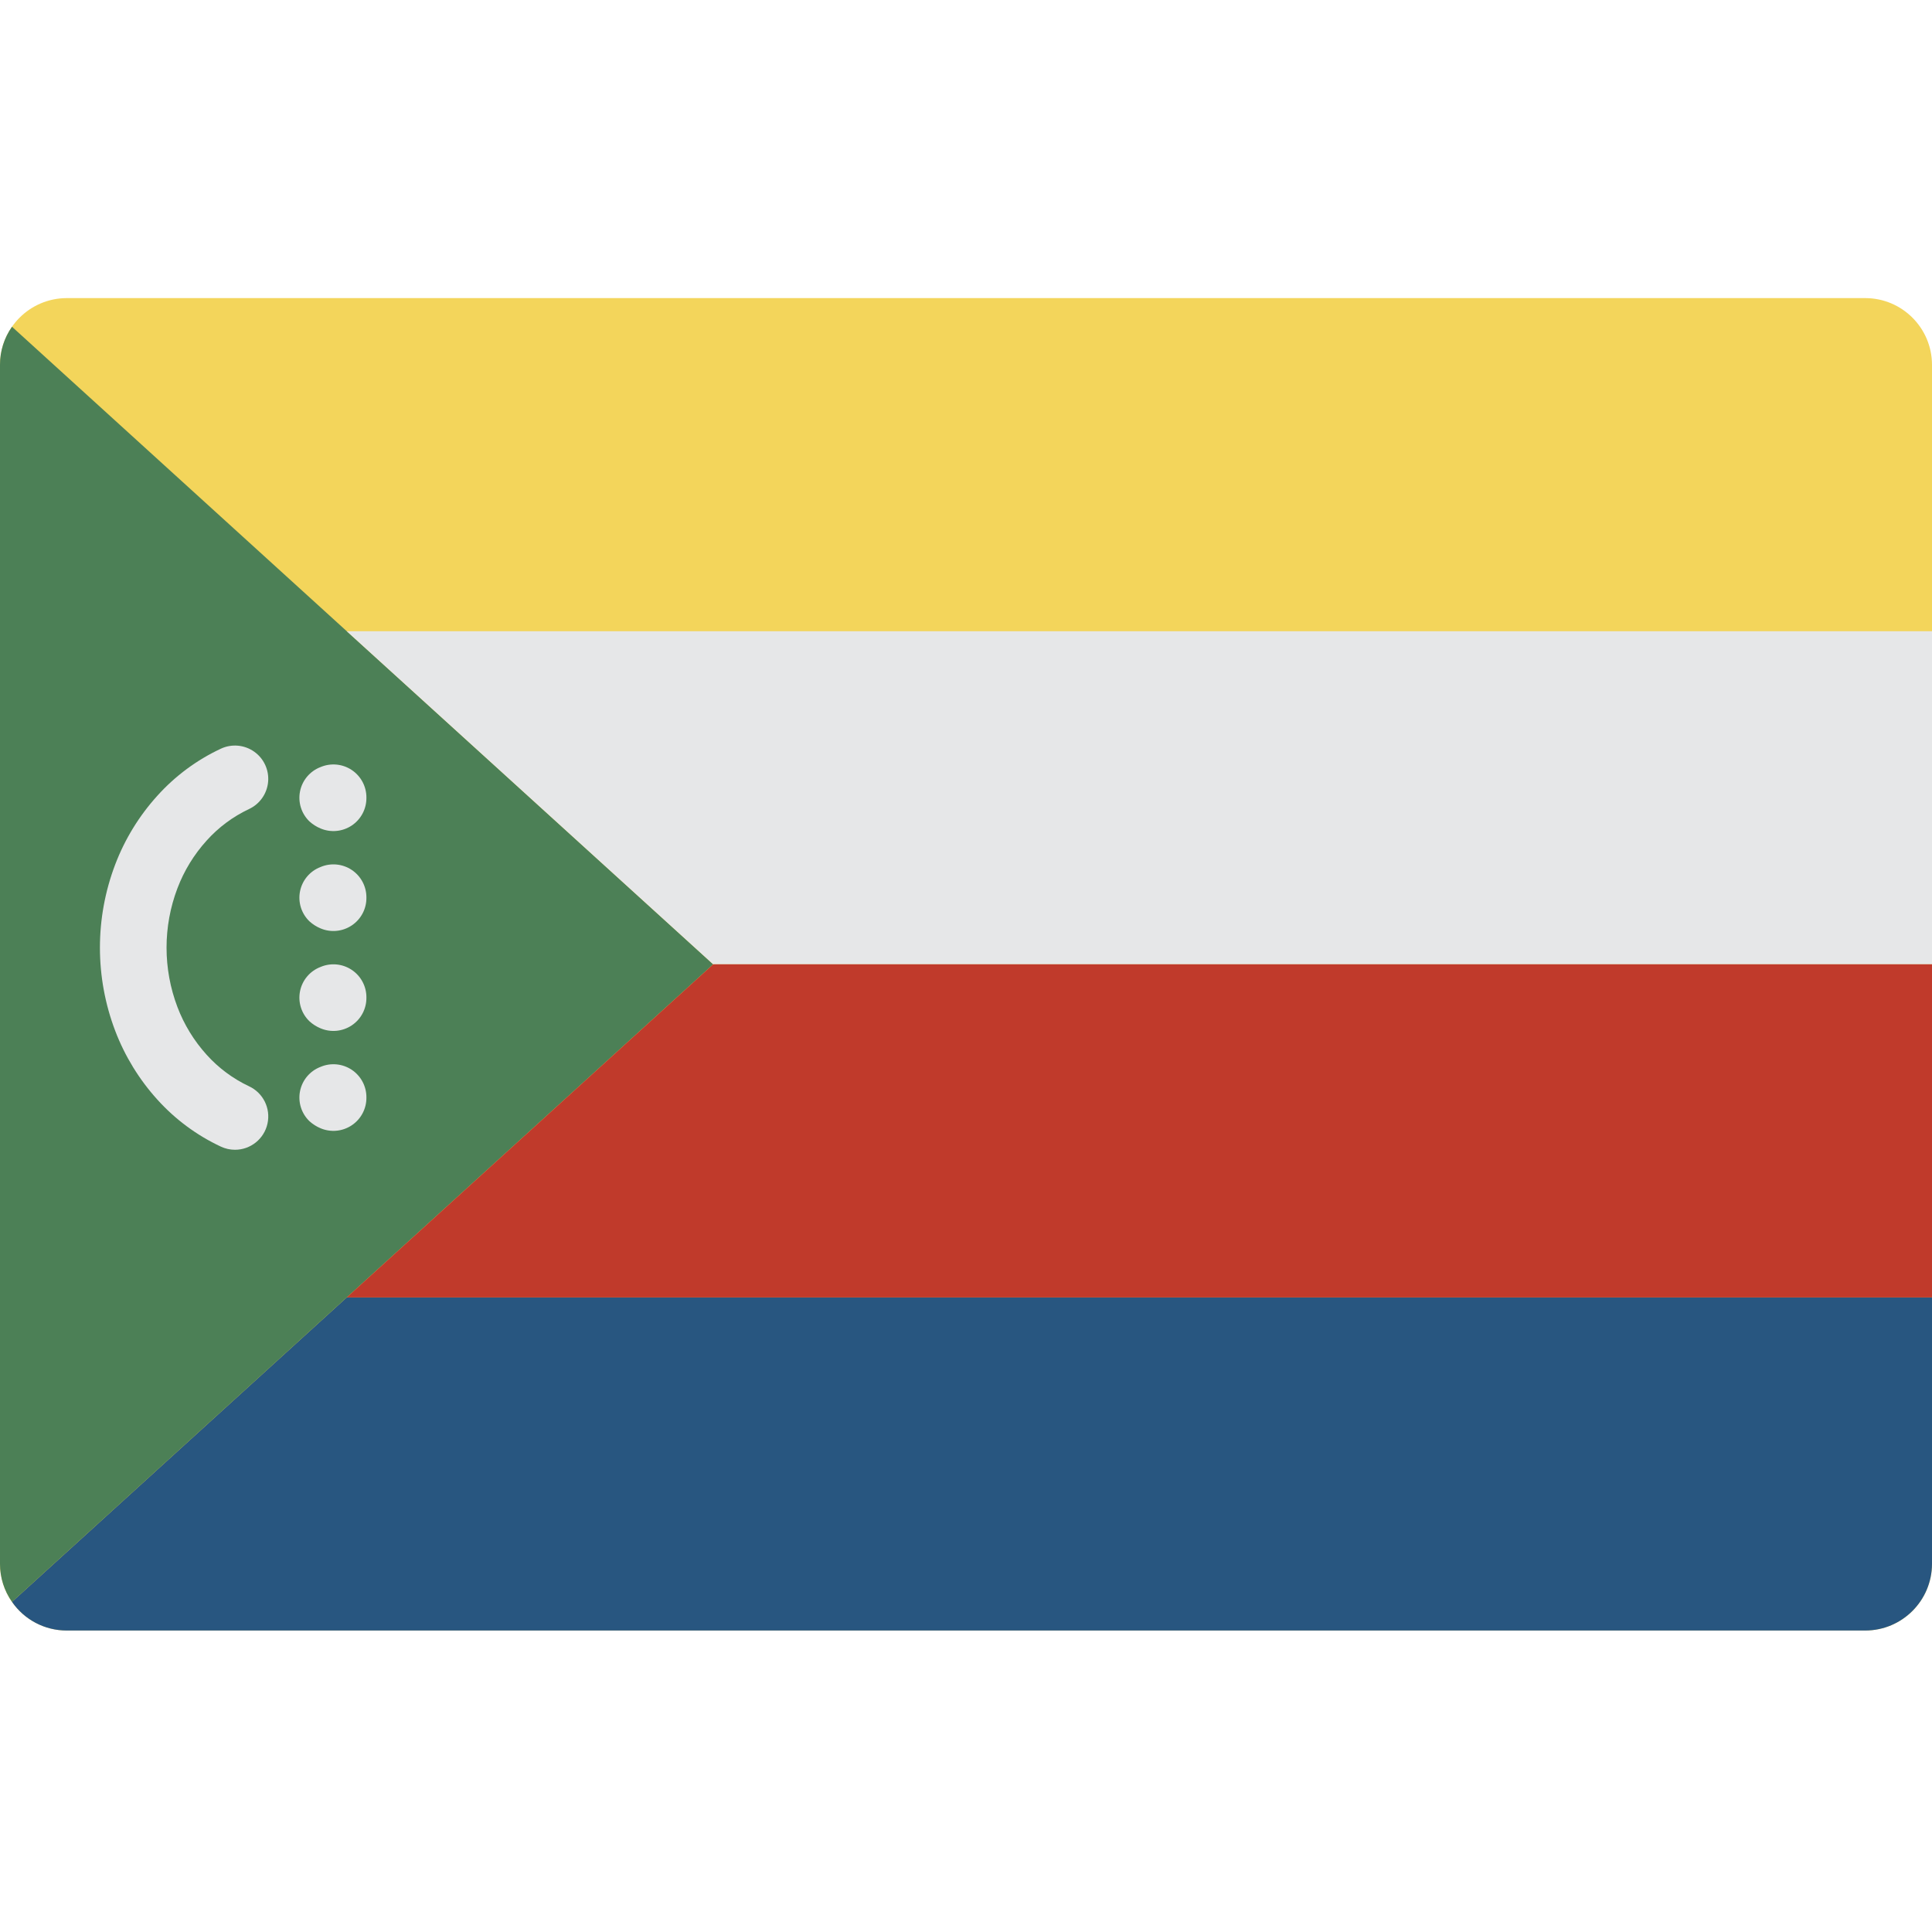 <svg height="512pt" viewBox="0 -79 512 512" width="512pt" xmlns="http://www.w3.org/2000/svg"><path d="m494.344 0h-476.688c-9.738.035-17.625 7.918-17.656 17.656v317.793c.031 9.734 7.918 17.621 17.656 17.652h476.688c9.742-.027 17.629-7.914 17.656-17.652v-317.793c-.027-9.738-7.914-17.629-17.656-17.656zm0 0" fill="#f3d55b"/><path d="m512 264.828v70.621c-.027 9.738-7.914 17.625-17.656 17.656h-476.688c-5.781.004-11.195-2.836-14.477-7.594l88.715-80.684zm0 0" fill="#285680"/><path d="m189 176.551-97.105 88.277-88.715 80.684c-2.074-2.945-3.184-6.461-3.18-10.062v-317.793c-.004-3.602 1.105-7.117 3.18-10.062l88.715 80.684zm0 0" fill="#4c8056"/><path d="m512 88.277v88.273h-323l-97.105-88.273zm0 0" fill="#e6e7e8"/><path d="m512 176.551v88.277h-420.105l97.105-88.277zm0 0" fill="#c03a2b"/><g fill="#e6e7e8"><path d="m62.262 225.699c-1.285 0-2.555-.285-3.719-.828-6.391-2.988-12.117-7.227-16.84-12.465-4.82-5.324-8.609-11.5-11.164-18.207-5.41-14.211-5.41-29.914 0-44.121 2.555-6.711 6.344-12.887 11.168-18.207 4.719-5.238 10.445-9.48 16.836-12.465 2.855-1.332 6.207-1.035 8.789.773 2.582 1.809 4 4.859 3.723 8-.277 3.141-2.207 5.895-5.066 7.227-4.258 2.004-8.074 4.84-11.219 8.344-3.352 3.695-5.98 7.988-7.75 12.656-3.844 10.133-3.844 21.328 0 31.465 1.77 4.664 4.398 8.957 7.746 12.656 3.148 3.5 6.965 6.336 11.223 8.344 3.758 1.746 5.793 5.867 4.895 9.91-.895 4.043-4.48 6.922-8.621 6.918zm0 0"/><path d="m97.102 132.414c.031 2.953-1.434 5.719-3.891 7.359-2.457 1.637-5.574 1.926-8.289.766-1.07-.449-2.055-1.074-2.914-1.855-2.145-2.066-3.082-5.078-2.492-7.996.59-2.914 2.629-5.328 5.406-6.395 2.715-1.16 5.832-.875 8.289.762 2.457 1.641 3.922 4.406 3.891 7.359zm0 0"/><path d="m97.102 158.898c.031 2.949-1.434 5.719-3.891 7.355-2.457 1.641-5.574 1.93-8.289.77-1.07-.449-2.055-1.078-2.914-1.859-2.145-2.062-3.082-5.078-2.492-7.992.59-2.918 2.629-5.328 5.406-6.395 2.715-1.164 5.832-.875 8.289.762 2.457 1.637 3.922 4.406 3.891 7.359zm0 0"/><path d="m97.102 185.379c.031 2.953-1.434 5.723-3.891 7.359-2.457 1.637-5.574 1.926-8.289.766-1.07-.445-2.055-1.074-2.914-1.855-2.145-2.062-3.082-5.078-2.492-7.996.59-2.914 2.629-5.324 5.406-6.391 2.715-1.164 5.832-.879 8.289.762 2.457 1.637 3.922 4.402 3.891 7.355zm0 0"/><path d="m97.102 211.863c.031 2.949-1.434 5.719-3.891 7.355-2.457 1.641-5.574 1.93-8.289.77-1.07-.449-2.055-1.078-2.914-1.859-2.145-2.062-3.082-5.078-2.492-7.992.59-2.918 2.629-5.328 5.406-6.395 2.715-1.164 5.832-.875 8.289.762 2.457 1.637 3.922 4.406 3.891 7.359zm0 0"/></g></svg>
